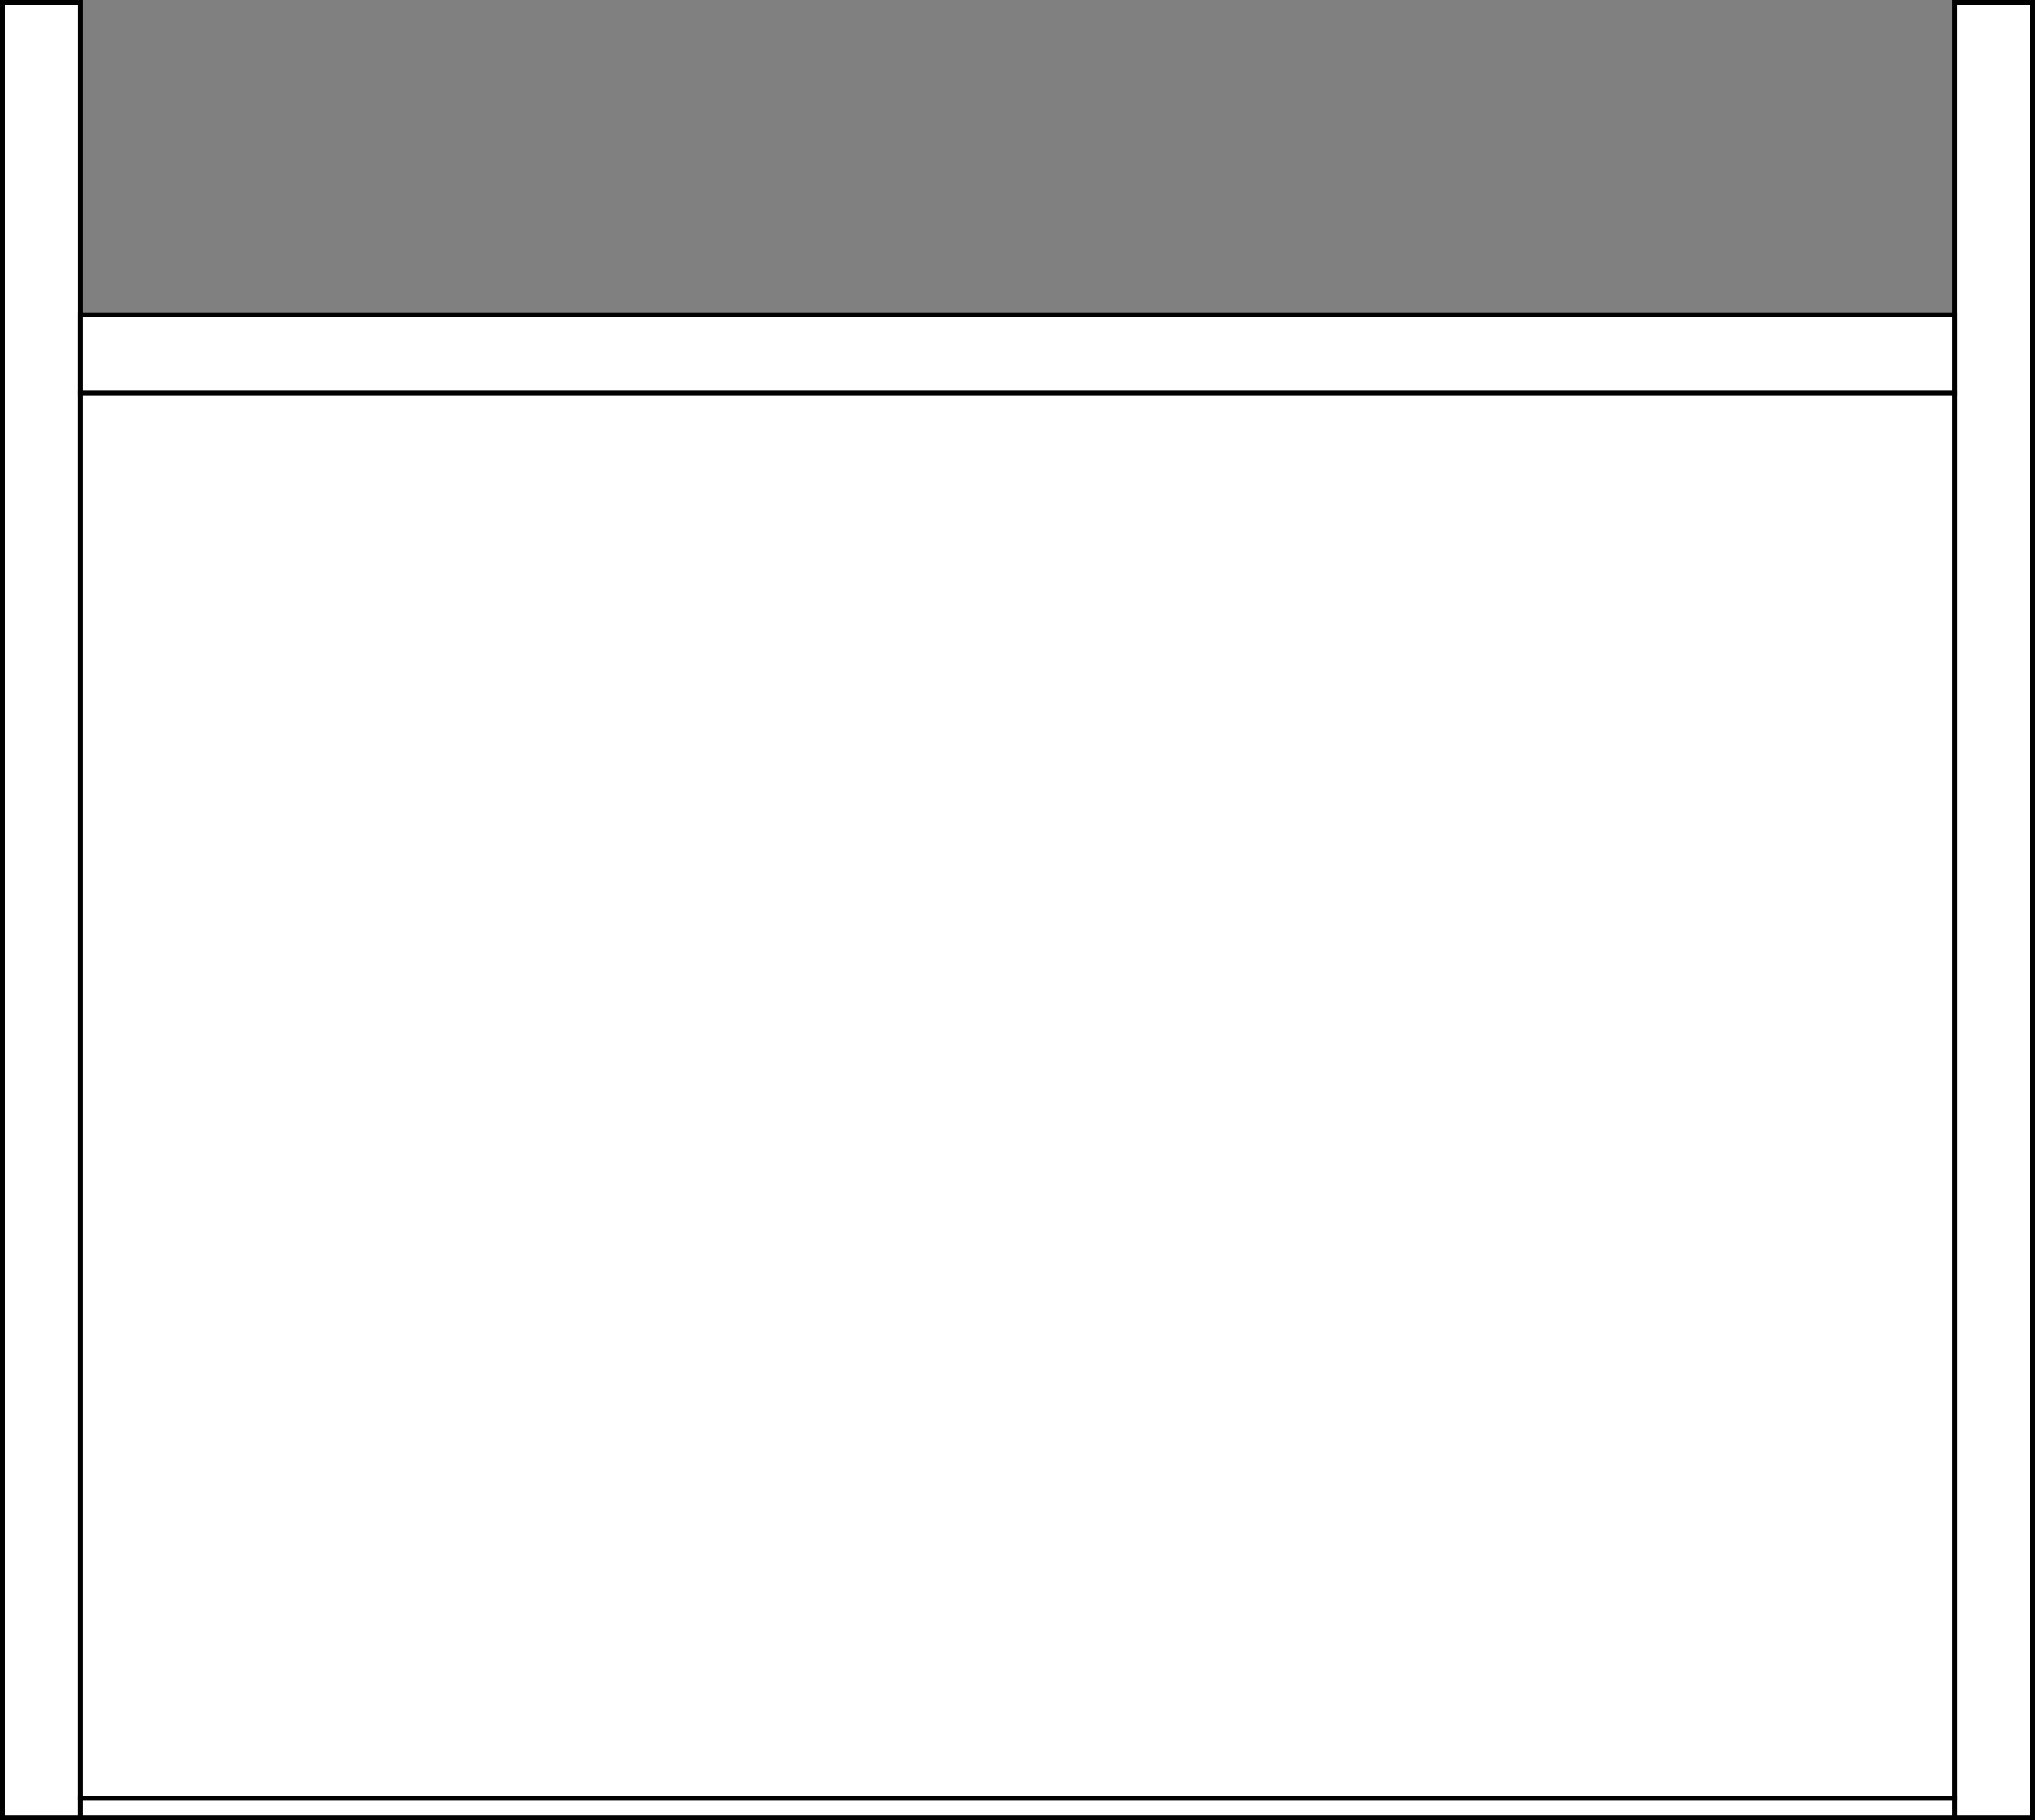 <?xml version="1.0" encoding="UTF-8"?><svg id="Layer_2" xmlns="http://www.w3.org/2000/svg" viewBox="0 0 104.25 93.25"><rect x="0" y="0" width="104.25" height="93.25" fill="#808080" stroke="none"/><defs><style>.cls-1{fill:#fff;stroke:#010101;stroke-miterlimit:10;stroke-width:.25px;}</style></defs><g id="_6"><rect class="cls-1" x=".125" y=".125" width="4" height="93"/><rect class="cls-1" x="100.125" y=".125" width="4" height="93"/><rect class="cls-1" x="4.125" y="16.125" width="96" height="4"/><rect class="cls-1" x="4.125" y="92.125" width="96" height="1"/><rect class="cls-1" x="4.125" y="20.125" width="96" height="72"/></g></svg>